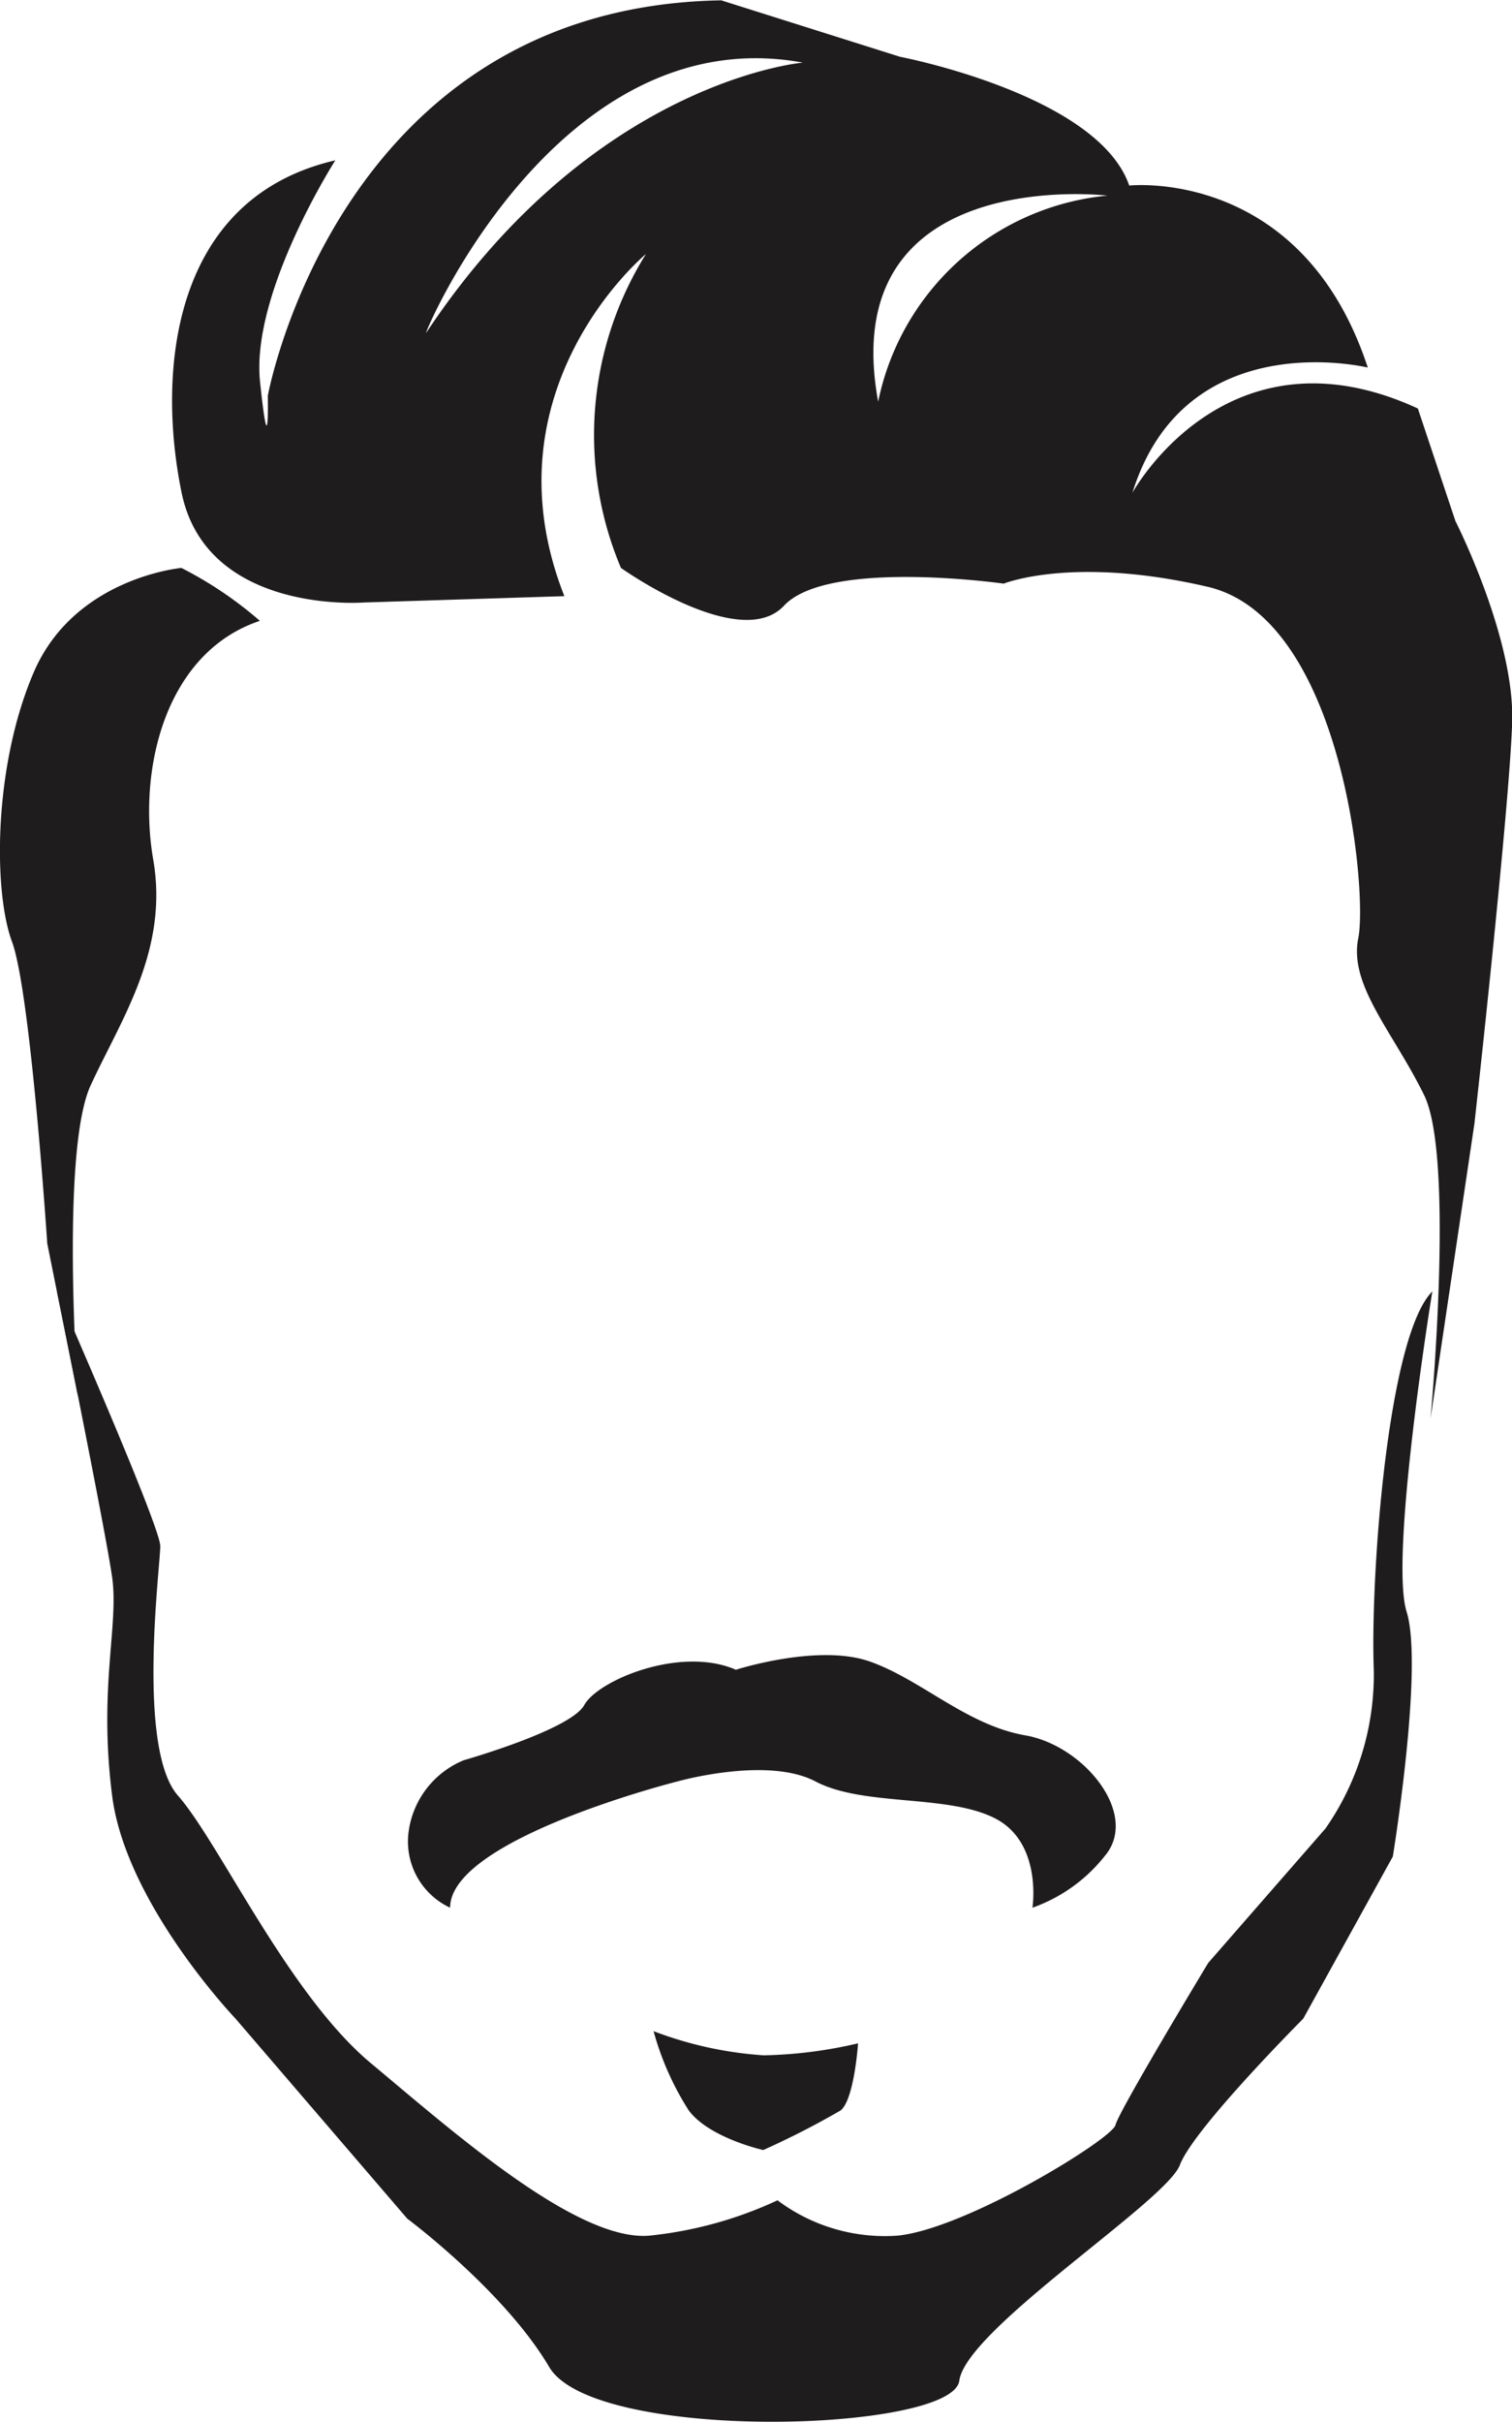<svg id="Layer_1" data-name="Layer 1" xmlns="http://www.w3.org/2000/svg" viewBox="0 0 85.76 137.32"><defs><style>.cls-1{fill:#1f1c1d;}</style></defs><title>h-21</title><path class="cls-1" d="M281.21,460c0-3.91,12.9-7.16,12.9-7.16s5.08-1.44,7.82,0,7.43.71,10.16,2.08,2.15,5.08,2.15,5.08a9.07,9.07,0,0,0,4.1-2.93c2-2.35-1.17-6.26-4.5-6.84s-5.86-3.13-8.8-4.18-7.62.46-7.62.46c-3.13-1.37-7.82.59-8.6,2s-6.84,3.13-6.84,3.13a5.12,5.12,0,0,0-3.13,4.1A4.14,4.14,0,0,0,281.21,460Z" transform="translate(-255.68 -351.84)"/><path class="cls-1" d="M336.92,425.06c-2.54,2.54-3.52,16.22-3.32,21.45a15.25,15.25,0,0,1-2.74,9l-6.65,7.62s-5.08,8.41-5.26,9.19-8.42,5.86-12.33,6.27a10.14,10.14,0,0,1-6.84-2,22.69,22.69,0,0,1-7.23,2c-4.1.39-11.14-5.86-15.83-9.77s-8.6-12.51-10.95-15.18-1-13-1-14.14-5.86-14.46-5.86-14.46,2.74,13.49,3.13,16.22-.78,6.26,0,12.39,7,12.64,7,12.64l9.74,11.34s5.51,4.1,8.05,8.41,22.87,3.71,23.26.78,11.73-10.16,12.51-12.23,7-8.3,7-8.3l5.08-9.19s1.76-10.75.78-13.89S336.92,425.06,336.92,425.06Z" transform="translate(-255.68 -351.84)"/><path class="cls-1" d="M292.75,467a16.32,16.32,0,0,0,2,4.5c1.17,1.56,4.22,2.24,4.22,2.24a47.35,47.35,0,0,0,4.38-2.24c.78-.59,1-3.81,1-3.81a25.46,25.46,0,0,1-5.35.68A21.44,21.44,0,0,1,292.75,467Z" transform="translate(-255.68 -351.84)"/><path class="cls-1" d="M257.61,389.92c-2.31,5.34-2.31,12.46-1.25,15.31s2,17.11,2,17.11L260.1,431s-1-13.88.72-17.62,4.44-7.65,3.55-12.81.71-11.75,6.05-13.53a21.91,21.91,0,0,0-4.45-3S259.93,384.58,257.61,389.92Z" transform="translate(-255.68 -351.84)"/><path class="cls-1" d="M338.23,381.38,336.1,375c-10.86-5-16.19,4.78-16.19,4.78,3-9.63,13.35-7.1,13.35-7.1-3.74-11.39-13.53-10.32-13.53-10.32-1.78-5.16-13-7.3-13-7.3l-10.14-3.2c-21.71.36-25.72,22.42-25.72,22.42s.09,4.27-.44-.79,4.27-12.56,4.27-12.56c-9.25,2.14-10.14,11.92-8.72,18.84S276.3,386,276.3,386l11.39-.36c-4.63-11.75,4.63-19.4,4.63-19.4a19.36,19.36,0,0,0-1.42,17.8s6.76,4.81,9.25,2.14,12.46-1.25,12.46-1.25,3.92-1.6,11.57.18,9.08,17.26,8.54,19.93,2,5.34,3.74,8.9.36,18.33.36,18.33l2.49-16.73s2-18,2.14-22.78S338.23,381.38,338.23,381.38ZM279.86,370.7c-.31.47,7.32-17.89,21.36-15.31C301.21,355.39,289.36,356.4,279.86,370.7Zm25.63,3.92c-2.49-13.53,13-11.69,13-11.69A14.7,14.7,0,0,0,305.49,374.61Z" transform="translate(-255.68 -351.84)"/></svg>